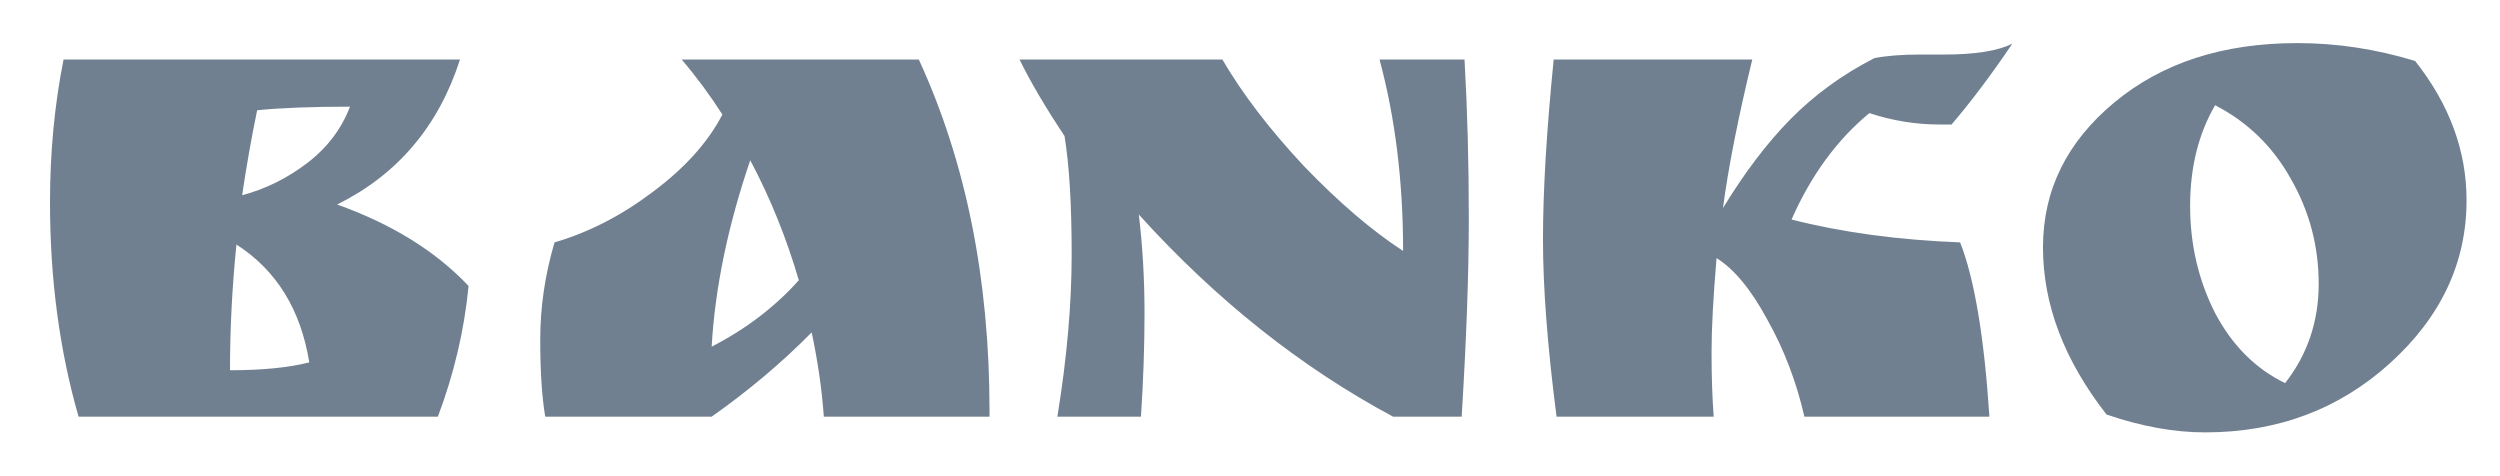 <svg width="42" height="8" viewBox="0 0 42 8" fill="none" xmlns="http://www.w3.org/2000/svg">
<path d="M3.864 6.22C4.408 6.22 4.852 6.176 5.196 6.088C5.052 5.2 4.644 4.54 3.972 4.108C3.9 4.82 3.864 5.524 3.864 6.22ZM0.84 3.4C0.84 2.56 0.916 1.76 1.068 1H7.728C7.368 2.12 6.68 2.932 5.664 3.436C6.584 3.764 7.32 4.22 7.872 4.804C7.8 5.548 7.628 6.28 7.356 7H1.32C1 5.888 0.84 4.688 0.84 3.4ZM4.068 3.28C4.46 3.176 4.824 2.996 5.16 2.74C5.496 2.484 5.736 2.168 5.88 1.792C5.24 1.792 4.72 1.812 4.32 1.852C4.224 2.316 4.14 2.792 4.068 3.28ZM16.624 6.904V7H13.84C13.808 6.544 13.74 6.072 13.636 5.584C13.14 6.088 12.58 6.56 11.956 7H9.16C9.104 6.672 9.076 6.24 9.076 5.704C9.076 5.16 9.156 4.616 9.316 4.072C9.892 3.904 10.444 3.62 10.972 3.22C11.508 2.82 11.896 2.388 12.136 1.924C11.92 1.588 11.692 1.28 11.452 1H15.436C16.228 2.72 16.624 4.688 16.624 6.904ZM13.42 4.708C13.212 3.996 12.94 3.324 12.604 2.692C12.228 3.796 12.012 4.84 11.956 5.824C12.532 5.528 13.02 5.156 13.42 4.708ZM24.604 1C24.652 1.84 24.676 2.728 24.676 3.664C24.676 4.592 24.636 5.704 24.556 7H23.404C21.852 6.168 20.428 5.036 19.132 3.604C19.196 4.14 19.228 4.692 19.228 5.26C19.228 5.82 19.208 6.4 19.168 7H17.764C17.924 6.016 18.004 5.108 18.004 4.276C18.004 3.436 17.964 2.772 17.884 2.284C17.564 1.804 17.312 1.376 17.128 1H20.536C20.872 1.576 21.328 2.172 21.904 2.788C22.488 3.396 23.044 3.872 23.572 4.216C23.572 3.048 23.44 1.976 23.176 1H24.604ZM32.27 0.916H32.666C33.178 0.916 33.558 0.856 33.806 0.736C33.454 1.256 33.114 1.708 32.786 2.092H32.594C32.186 2.092 31.79 2.028 31.406 1.9C30.862 2.348 30.426 2.944 30.098 3.688C30.946 3.904 31.89 4.032 32.93 4.072C33.17 4.68 33.334 5.656 33.422 7H30.314C30.178 6.408 29.97 5.864 29.69 5.368C29.418 4.864 29.134 4.52 28.838 4.336C28.782 4.992 28.754 5.52 28.754 5.92C28.754 6.32 28.766 6.68 28.79 7H26.15C25.998 5.824 25.922 4.832 25.922 4.024C25.922 3.208 25.982 2.2 26.102 1H29.438C29.198 1.992 29.034 2.824 28.946 3.496C29.306 2.904 29.682 2.408 30.074 2.008C30.474 1.6 30.946 1.256 31.49 0.976C31.698 0.936 31.958 0.916 32.27 0.916ZM35.39 6.964C34.678 6.052 34.322 5.116 34.322 4.156C34.322 3.196 34.722 2.384 35.522 1.72C36.322 1.056 37.346 0.724 38.594 0.724C39.258 0.724 39.918 0.824 40.574 1.024C41.15 1.752 41.438 2.532 41.438 3.364C41.438 4.412 41.01 5.324 40.154 6.1C39.298 6.876 38.262 7.264 37.046 7.264C36.526 7.264 35.974 7.164 35.39 6.964ZM37.214 1.768C36.934 2.248 36.794 2.812 36.794 3.46C36.794 4.108 36.934 4.708 37.214 5.26C37.502 5.804 37.894 6.196 38.39 6.436C38.766 5.956 38.954 5.4 38.954 4.768C38.954 4.136 38.798 3.548 38.486 3.004C38.182 2.46 37.758 2.048 37.214 1.768Z" fill="#708090"/>
</svg>
